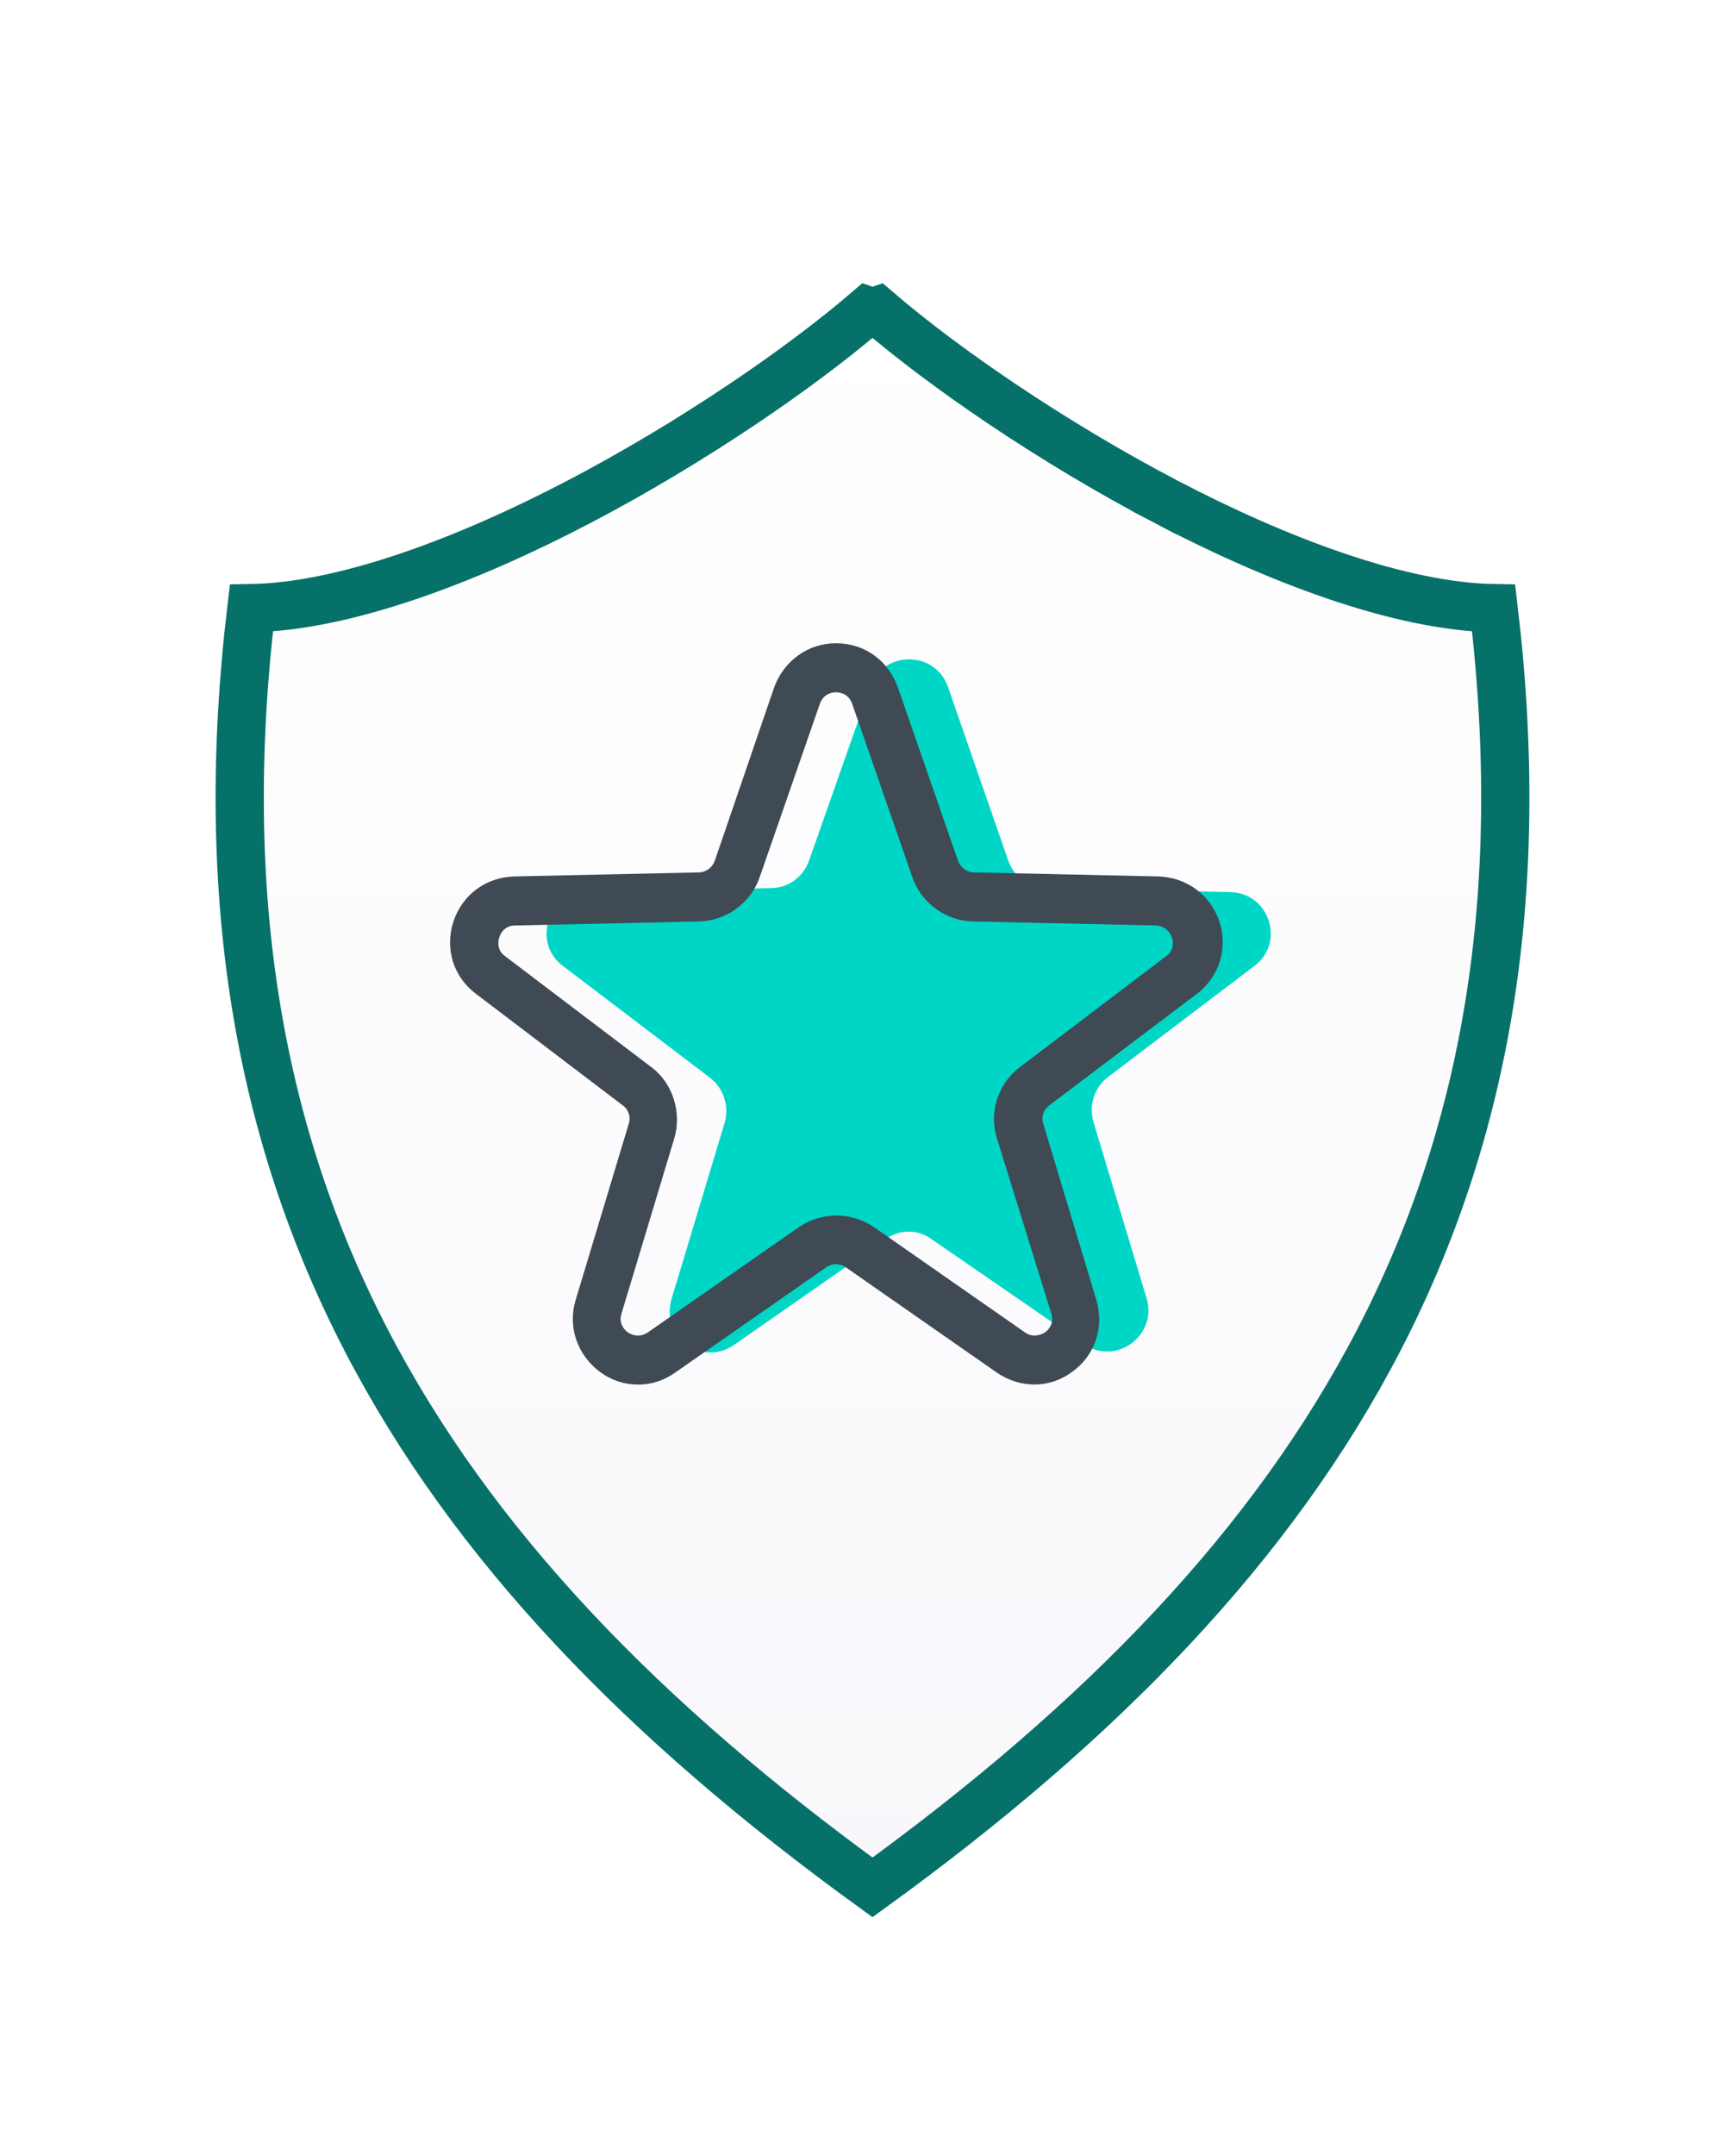 <svg width="108" height="134" viewBox="0 0 108 134" fill="none" xmlns="http://www.w3.org/2000/svg">
<g filter="url(#filter0_d)">
<g filter="url(#filter1_d)">
<path fill-rule="evenodd" clip-rule="evenodd" d="M53.541 2C53.198 2 52.857 2.127 52.598 2.351C47.649 6.632 39.475 12.277 30.837 16.801C22.198 21.325 13.034 24.699 6.371 24.699C6.023 24.699 5.677 24.83 5.417 25.061C5.156 25.292 4.984 25.619 4.942 25.965C-0.496 70.723 17.881 100.031 53.157 125.514C53.401 125.69 53.7 125.787 54 125.787C54.3 125.787 54.599 125.69 54.843 125.514C90.119 100.031 108.497 70.723 103.058 25.965C103.016 25.62 102.844 25.292 102.584 25.061C102.323 24.831 101.977 24.699 101.629 24.699C94.966 24.699 85.802 21.325 77.163 16.801C68.525 12.277 60.351 6.632 55.402 2.351C55.214 2.188 54.982 2.076 54.738 2.028C54.493 1.98 54.236 1.997 54.001 2.077C53.853 2.027 53.697 2.001 53.541 2Z" fill="white"/>
</g>
<path d="M72.517 27.191L73.213 25.862L72.517 27.191C79.501 30.849 87.126 33.722 92.922 33.816C95.052 51.722 92.432 66.459 85.82 79.255C79.19 92.083 68.489 103.072 54.28 113.365C40.071 103.072 29.37 92.083 22.74 79.255C16.128 66.459 13.508 51.722 15.638 33.816C21.434 33.723 29.059 30.849 36.044 27.191C43.113 23.488 49.82 18.875 53.974 15.308L54.278 15.412L54.587 15.308C58.74 18.875 65.447 23.488 72.517 27.191Z" fill="#F9F7FB"/>
<path d="M72.517 27.191L73.213 25.862L72.517 27.191C79.501 30.849 87.126 33.722 92.922 33.816C95.052 51.722 92.432 66.459 85.82 79.255C79.19 92.083 68.489 103.072 54.28 113.365C40.071 103.072 29.37 92.083 22.74 79.255C16.128 66.459 13.508 51.722 15.638 33.816C21.434 33.723 29.059 30.849 36.044 27.191C43.113 23.488 49.82 18.875 53.974 15.308L54.278 15.412L54.587 15.308C58.74 18.875 65.447 23.488 72.517 27.191Z" fill="url(#paint0_linear)"/>
<path d="M72.517 27.191L73.213 25.862L72.517 27.191C79.501 30.849 87.126 33.722 92.922 33.816C95.052 51.722 92.432 66.459 85.82 79.255C79.19 92.083 68.489 103.072 54.28 113.365C40.071 103.072 29.37 92.083 22.74 79.255C16.128 66.459 13.508 51.722 15.638 33.816C21.434 33.723 29.059 30.849 36.044 27.191C43.113 23.488 49.82 18.875 53.974 15.308L54.278 15.412L54.587 15.308C58.74 18.875 65.447 23.488 72.517 27.191Z" stroke="#067169" stroke-width="3"/>
<g filter="url(#filter2_d)">
<path d="M55.079 72.075L45.679 78.625C43.679 80.025 41.079 78.125 41.779 75.775L45.079 64.825C45.379 63.825 45.029 62.675 44.179 62.025L35.029 55.075C33.079 53.625 34.079 50.525 36.529 50.475L47.979 50.225C49.029 50.225 49.979 49.525 50.329 48.525L54.129 37.725C54.929 35.425 58.179 35.425 58.979 37.725L62.729 48.525C63.079 49.525 64.029 50.225 65.079 50.225L76.529 50.475C78.979 50.525 79.979 53.625 78.029 55.075L68.929 61.975C68.079 62.625 67.729 63.725 68.029 64.775L71.329 75.725C72.029 78.025 69.429 79.975 67.429 78.575L57.979 72.075C57.129 71.425 55.929 71.425 55.079 72.075Z" fill="#00D6C6"/>
<path d="M39.71 81.1C38.86 81.1 38.06 80.85 37.31 80.3C35.91 79.25 35.31 77.5 35.81 75.85L39.11 64.9C39.26 64.5 39.11 64 38.76 63.75L29.61 56.8C28.21 55.75 27.66 54 28.21 52.3C28.76 50.65 30.21 49.55 32.01 49.5L43.46 49.25C43.91 49.25 44.31 48.95 44.46 48.55L48.16 37.75C48.76 36.1 50.26 35 52.01 35C53.76 35 55.26 36.05 55.86 37.75L59.61 48.55C59.76 48.95 60.16 49.25 60.61 49.25L72.06 49.5C73.81 49.55 75.31 50.65 75.86 52.3C76.41 53.95 75.86 55.75 74.46 56.8L65.26 63.75C64.91 64 64.76 64.5 64.91 64.9L68.21 75.85C68.71 77.55 68.11 79.3 66.71 80.3C65.31 81.35 63.46 81.35 62.01 80.35L52.61 73.8C52.26 73.55 51.76 73.55 51.41 73.8L42.01 80.35C41.31 80.85 40.51 81.1 39.71 81.1ZM52.01 38.05C51.81 38.05 51.26 38.1 51.01 38.75L47.26 49.55C46.71 51.15 45.21 52.25 43.51 52.3L32.06 52.55C31.36 52.55 31.11 53.1 31.06 53.3C31.01 53.45 30.86 54.05 31.41 54.45L40.51 61.35C41.86 62.35 42.41 64.15 41.96 65.75L38.66 76.7C38.46 77.35 38.91 77.75 39.06 77.85C39.21 77.95 39.71 78.25 40.31 77.85L49.71 71.3C51.11 70.35 52.96 70.35 54.36 71.3L63.76 77.85C64.31 78.25 64.86 77.95 65.01 77.85C65.16 77.75 65.61 77.35 65.41 76.7L62.01 65.75C61.51 64.15 62.11 62.35 63.46 61.35L72.56 54.45C73.11 54.05 72.96 53.45 72.91 53.3C72.86 53.15 72.61 52.6 71.91 52.55L60.51 52.3C58.81 52.25 57.31 51.15 56.76 49.55L53.01 38.75C52.76 38.1 52.21 38.05 52.01 38.05Z" fill="#3F4A54"/>
</g>
</g>
<defs>
<filter id="filter0_d" x="0" y="2" width="108" height="131.787" filterUnits="userSpaceOnUse" color-interpolation-filters="sRGB">
<feFlood flood-opacity="0" result="BackgroundImageFix"/>
<feColorMatrix in="SourceAlpha" type="matrix" values="0 0 0 0 0 0 0 0 0 0 0 0 0 0 0 0 0 0 127 0"/>
<feOffset dy="4"/>
<feGaussianBlur stdDeviation="2"/>
<feColorMatrix type="matrix" values="0 0 0 0 0 0 0 0 0 0 0 0 0 0 0 0 0 0 0.25 0"/>
<feBlend mode="normal" in2="BackgroundImageFix" result="effect1_dropShadow"/>
<feBlend mode="normal" in="SourceGraphic" in2="effect1_dropShadow" result="shape"/>
</filter>
<filter id="filter1_d" x="1" y="0" width="106" height="129.787" filterUnits="userSpaceOnUse" color-interpolation-filters="sRGB">
<feFlood flood-opacity="0" result="BackgroundImageFix"/>
<feColorMatrix in="SourceAlpha" type="matrix" values="0 0 0 0 0 0 0 0 0 0 0 0 0 0 0 0 0 0 127 0"/>
<feOffset dy="1"/>
<feGaussianBlur stdDeviation="1.5"/>
<feColorMatrix type="matrix" values="0 0 0 0 0 0 0 0 0 0 0 0 0 0 0 0 0 0 0.25 0"/>
<feBlend mode="normal" in2="BackgroundImageFix" result="effect1_dropShadow"/>
<feBlend mode="normal" in="SourceGraphic" in2="effect1_dropShadow" result="shape"/>
</filter>
<filter id="filter2_d" x="25" y="33" width="57.058" height="52.1" filterUnits="userSpaceOnUse" color-interpolation-filters="sRGB">
<feFlood flood-opacity="0" result="BackgroundImageFix"/>
<feColorMatrix in="SourceAlpha" type="matrix" values="0 0 0 0 0 0 0 0 0 0 0 0 0 0 0 0 0 0 127 0"/>
<feOffset dy="1"/>
<feGaussianBlur stdDeviation="1.5"/>
<feColorMatrix type="matrix" values="0 0 0 0 0 0 0 0 0 0 0 0 0 0 0 0 0 0 0.25 0"/>
<feBlend mode="normal" in2="BackgroundImageFix" result="effect1_dropShadow"/>
<feBlend mode="normal" in="SourceGraphic" in2="effect1_dropShadow" result="shape"/>
</filter>
<linearGradient id="paint0_linear" x1="54.28" y1="13.765" x2="54.28" y2="114.941" gradientUnits="userSpaceOnUse">
<stop stop-color="white"/>
<stop offset="1" stop-color="white" stop-opacity="0"/>
</linearGradient>
</defs>
</svg>
